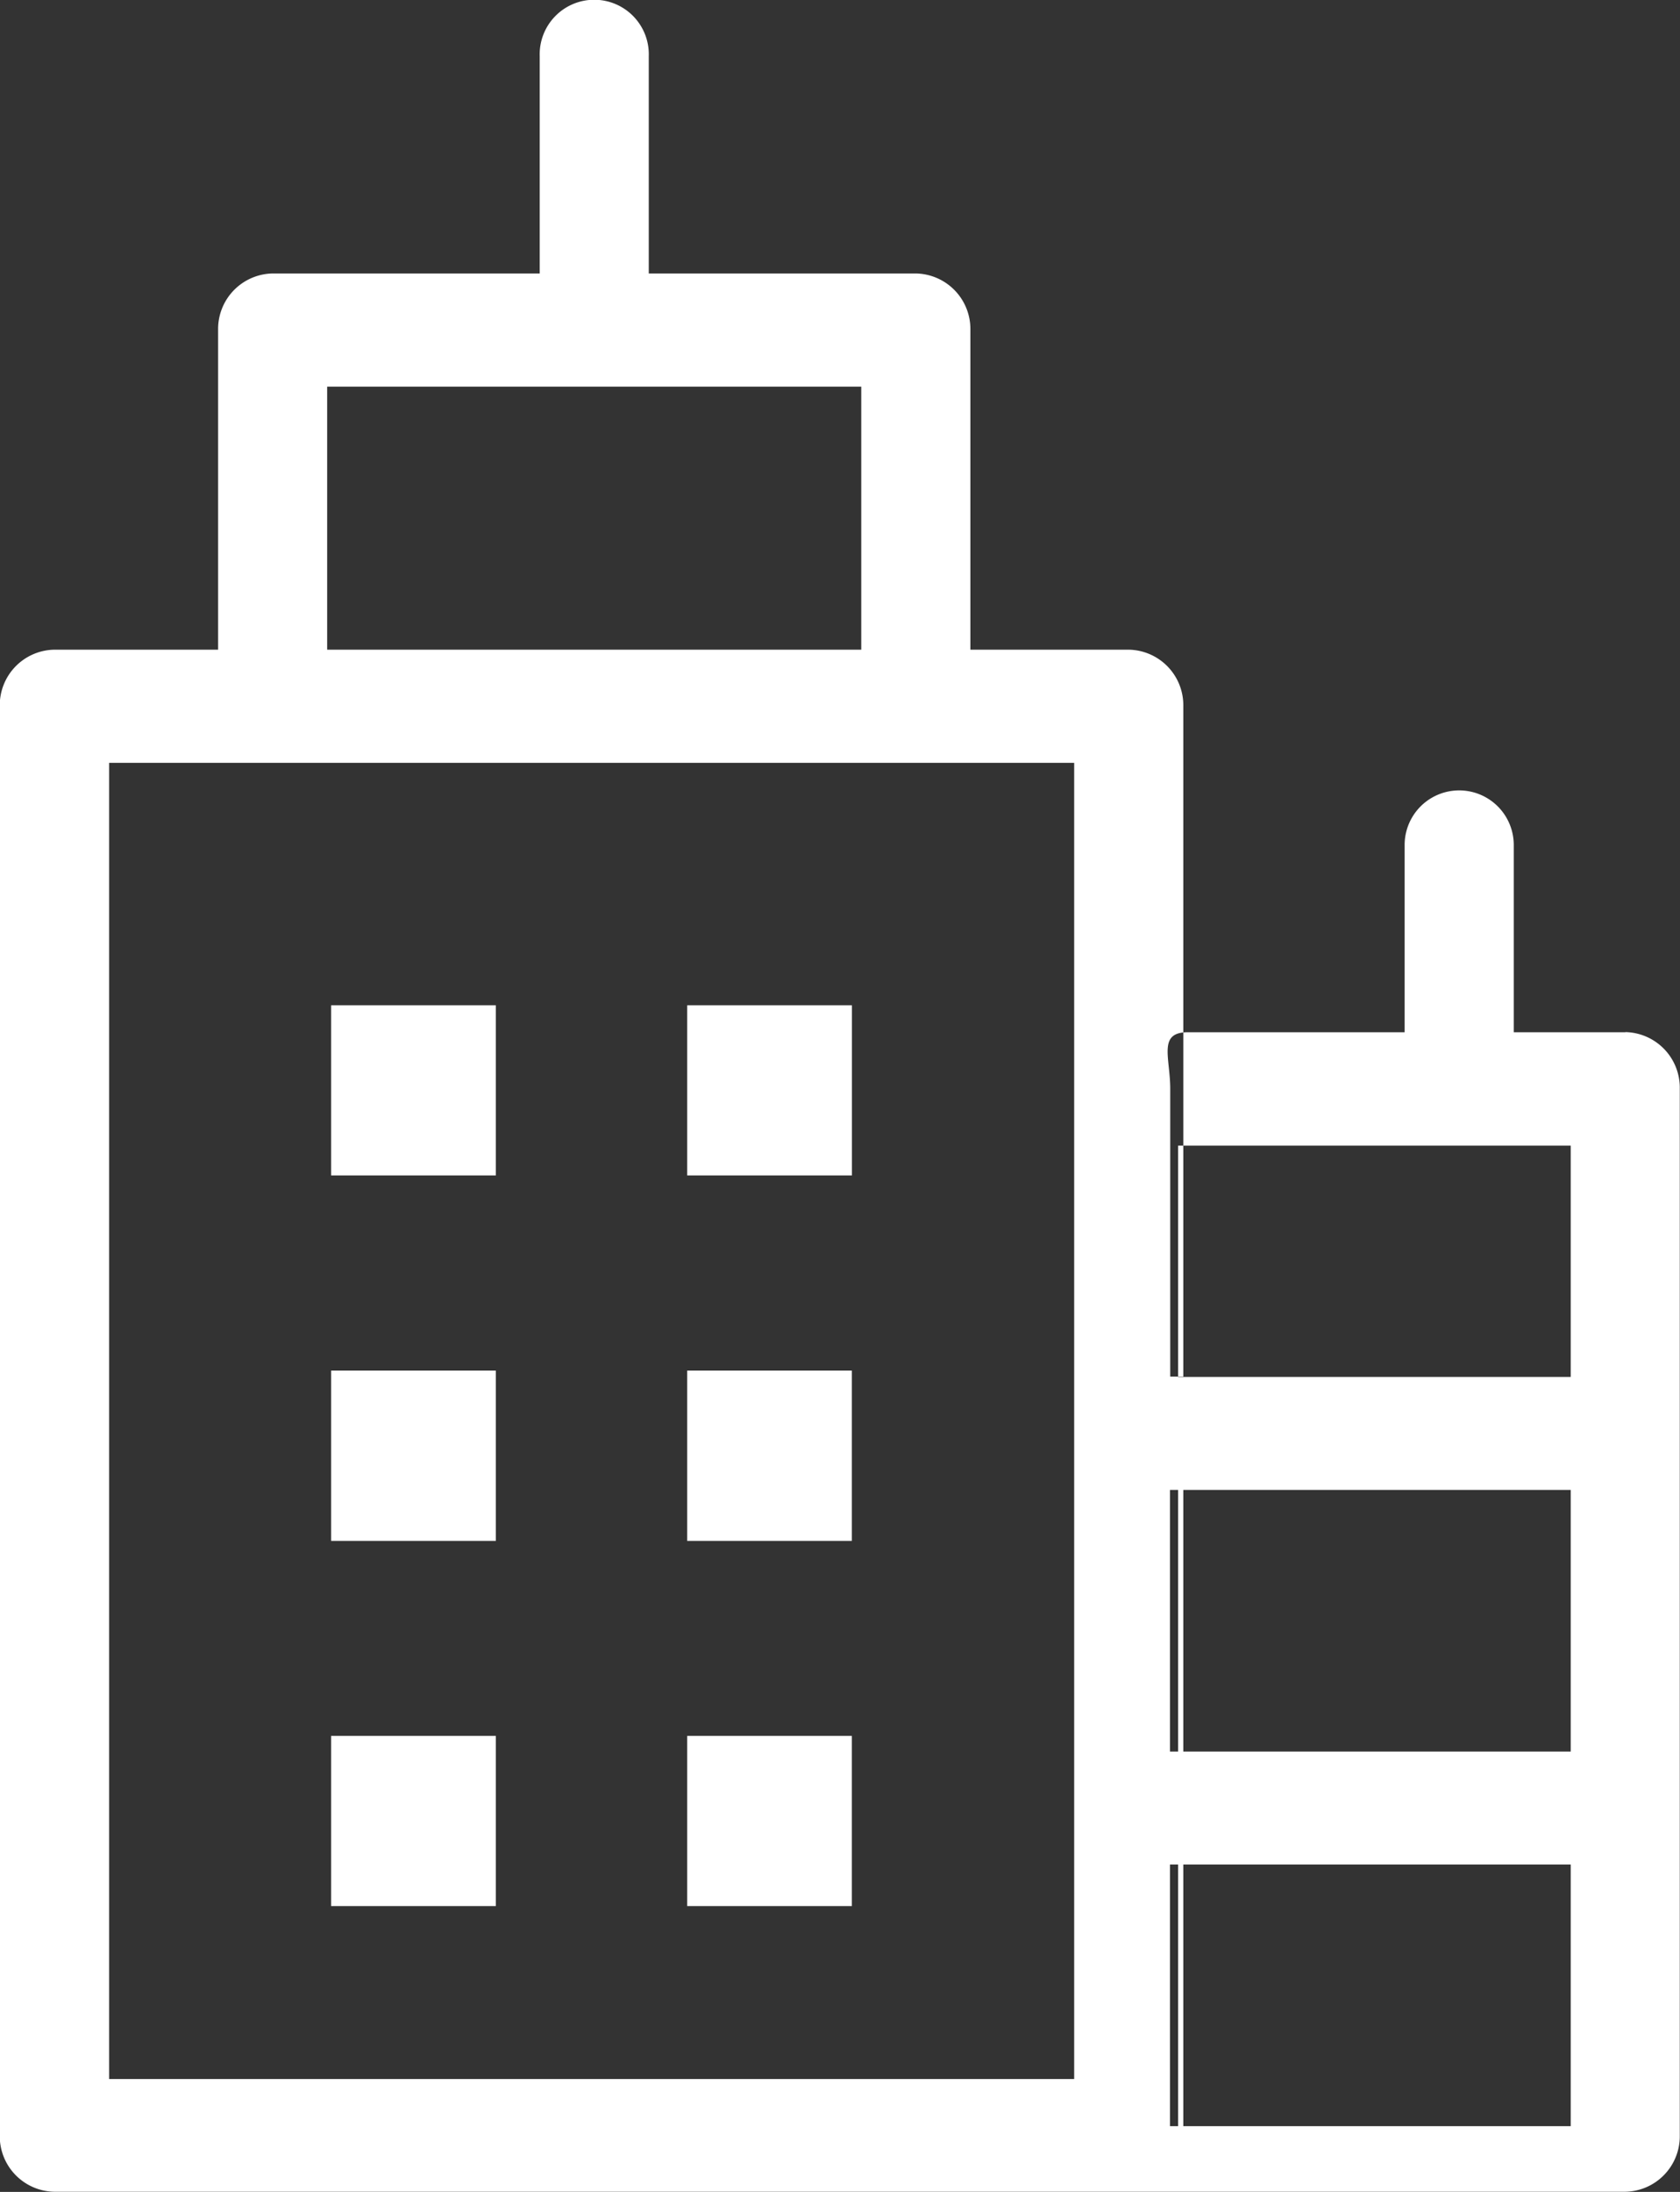 <svg xmlns="http://www.w3.org/2000/svg" width="23" height="30" viewBox="0 0 23 30">
  <rect x="0" y="0" width="23" height="30" fill="#333333" stroke="none"/>
<defs>
    <style>
      .cls-1 {
        fill: #fff;
        fill-rule: evenodd;
      }
    </style>
  </defs>
  <path id="形状_15" data-name="形状 15" class="cls-1" d="M668.533,301.759h2.255v2.329h-2.255v-2.329Zm4.875,0h2.255v2.329h-2.255v-2.329Zm-4.875,5h2.255v2.331h-2.255v-2.331Zm4.875,0h2.254v2.331h-2.254v-2.331Zm-4.875,5h2.255v2.329h-2.255v-2.329Zm4.875,0h2.254v2.329h-2.254v-2.329Zm12.845-9.631h-1.529v-2.563a0.747,0.747,0,1,0-1.494,0v2.563h-2.969c-0.412,0-.24.347-0.24,0.774v3.939H680.2v-9.176a0.76,0.76,0,0,0-.747-0.773h-2.168v-4.376a0.76,0.76,0,0,0-.747-0.773h-3.656v-2.972a0.747,0.747,0,1,0-1.493,0v2.972h-3.656a0.76,0.76,0,0,0-.747.773v4.376h-2.242a0.76,0.76,0,0,0-.747.773v19.56a0.76,0.76,0,0,0,.747.773h21.506a0.76,0.76,0,0,0,.747-0.773V302.9a0.761,0.761,0,0,0-.747-0.774h0ZM680.2,317.1v-3.581h-0.182V317.1H680.2Zm-0.071-3.581h5.375V317.1h-5.375v-3.581Zm5.375-1.546h-5.375v-3.581h5.375v3.581Zm-5.375-8.293h5.375v3.166h-5.375v-3.166Zm-0.111,4.712v3.581H680.2v-3.581h-0.182Zm-11.539-15.1h7.312v3.6h-7.312v-3.6Zm-2.988,5.149h13.215v18.014H665.494V298.44Zm14.638,18.014" transform="translate(-664 -288)"/>
</svg>

